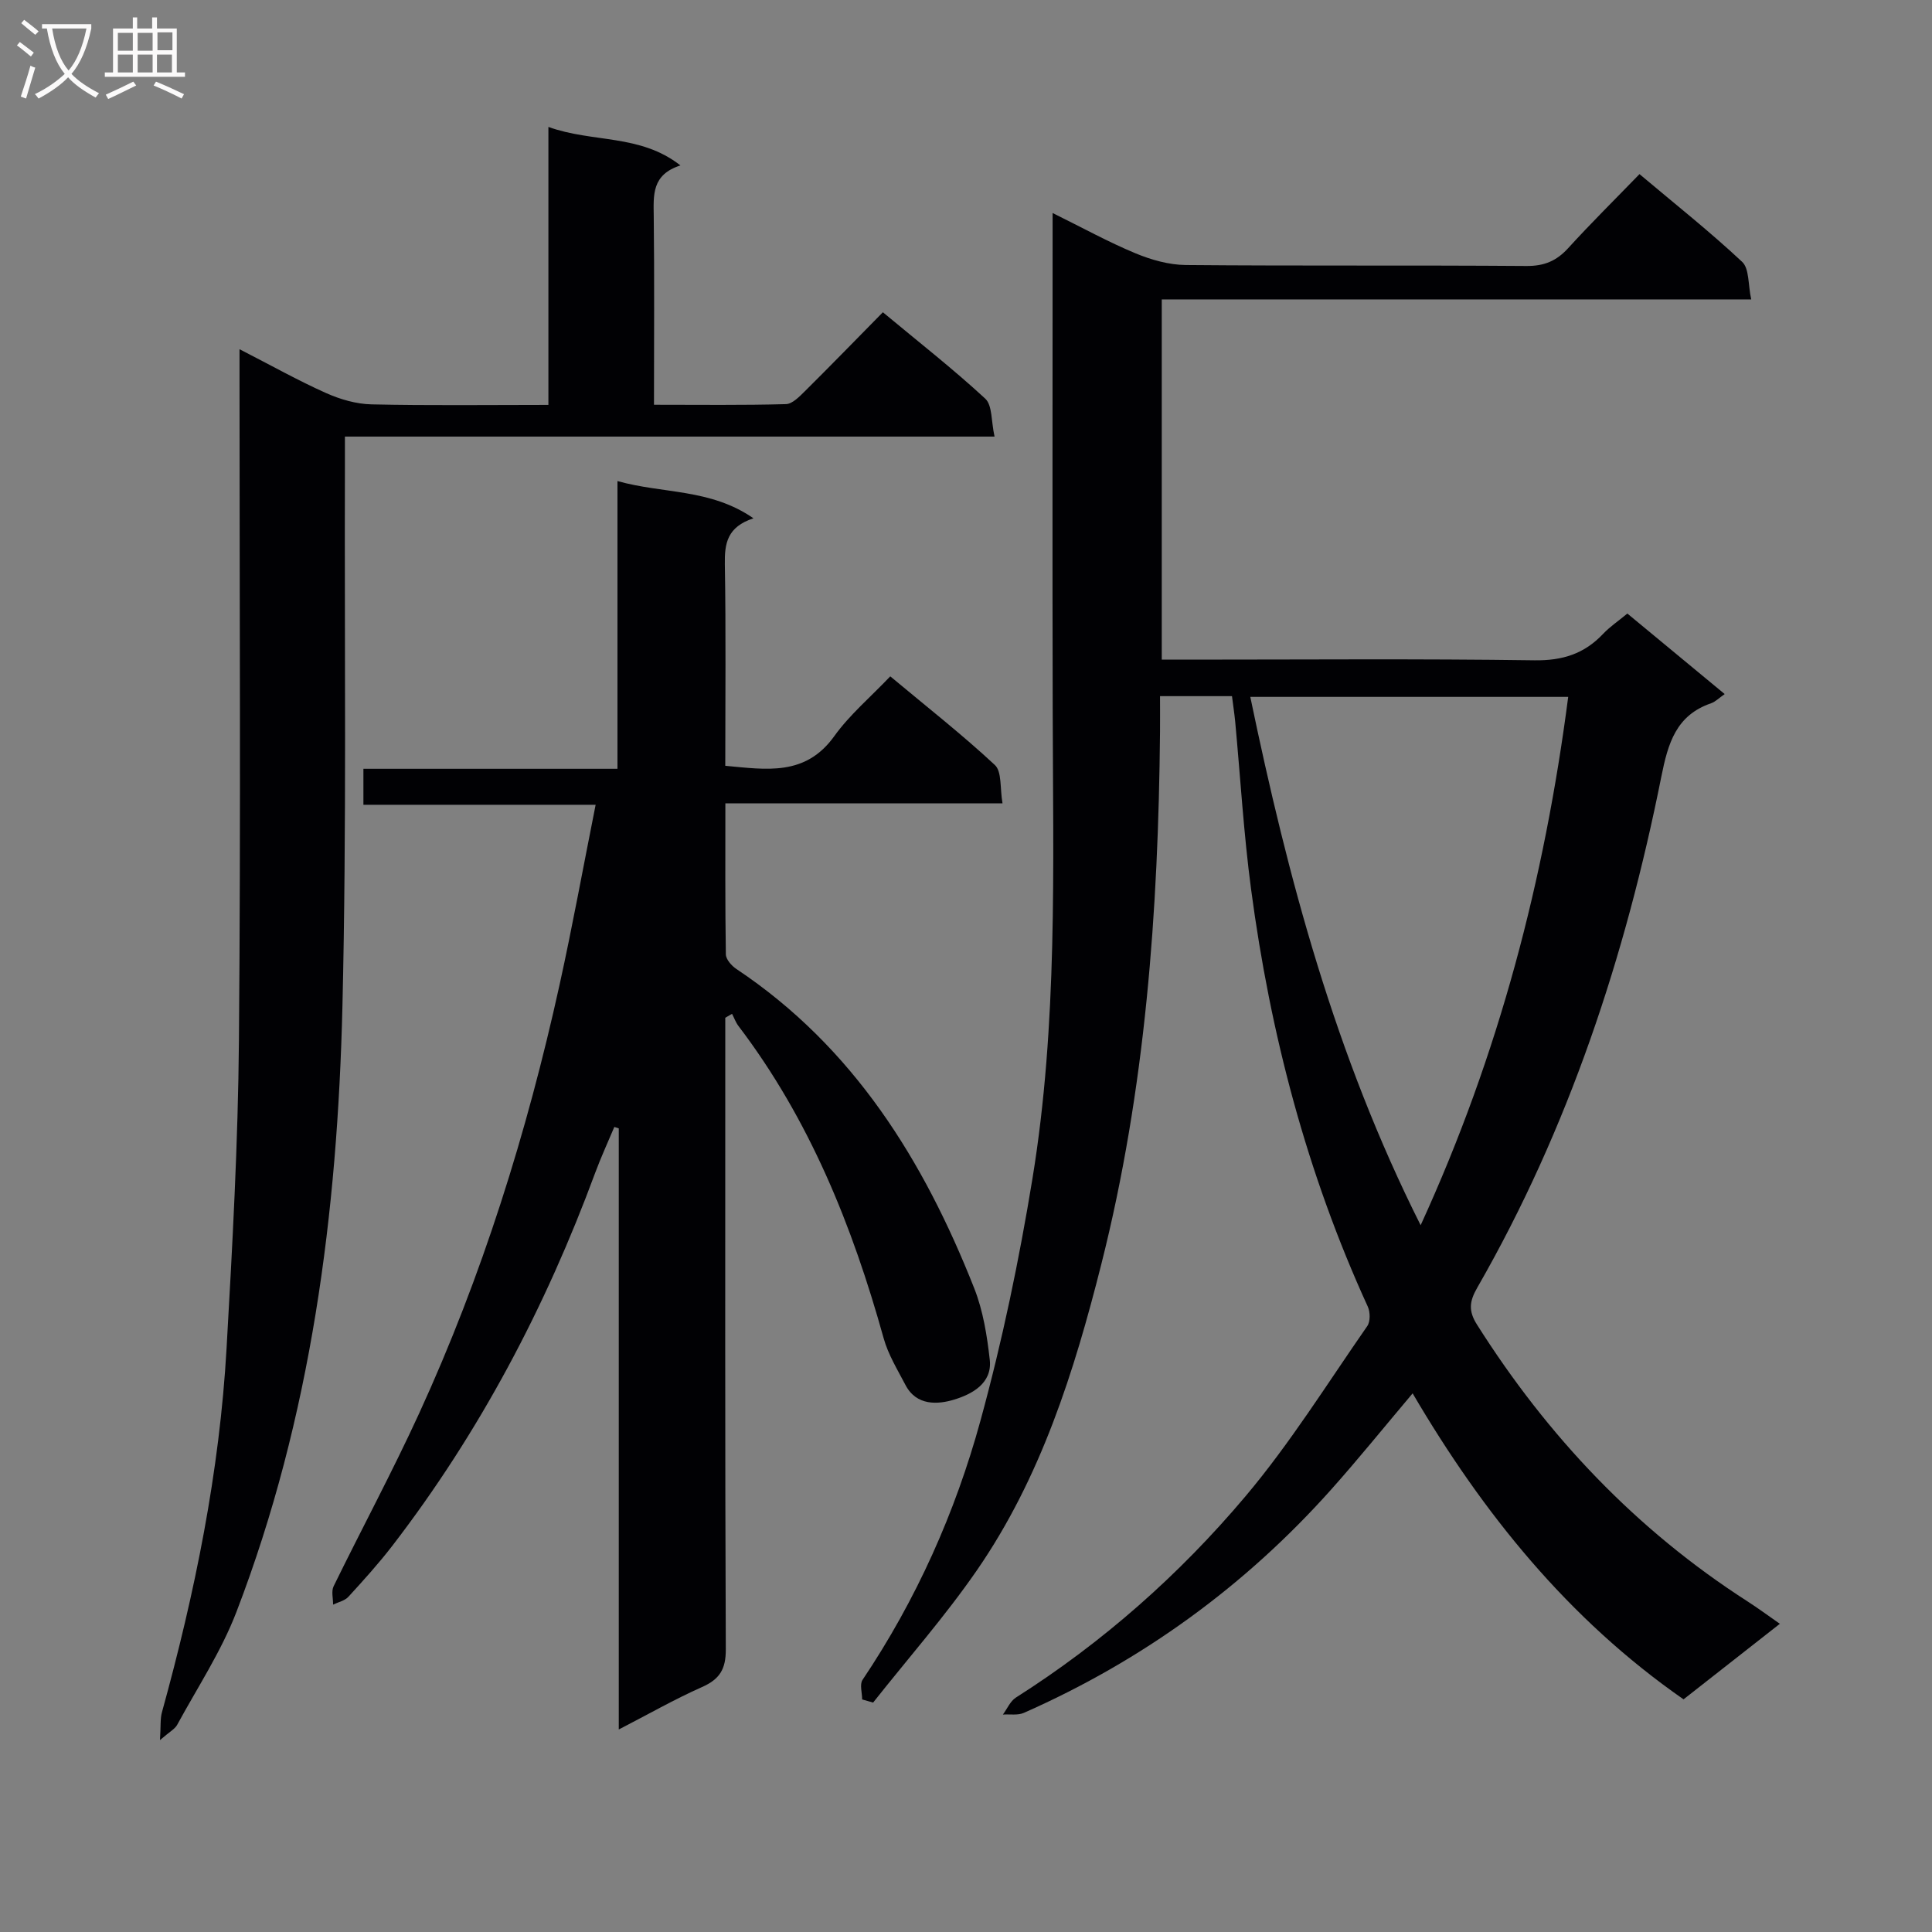 <svg enable-background="new 0 0 400 400" viewBox="0 0 400 400" xmlns="http://www.w3.org/2000/svg"><rect x="0" y="0" width="400" height="400" fill="#808080" stroke="none"/><g fill="#010104"><path d="m255.07 144.13c-5.14 0-9.62 0-14.9 0 0 2.52.02 4.94 0 7.36-.34 37.15-3.01 74.07-12.15 110.23-5.63 22.31-12.54 44.24-25.77 63.4-6.58 9.53-14.29 18.28-21.48 27.38-.76-.22-1.52-.43-2.27-.65 0-1.37-.55-3.1.08-4.05 11.13-16.58 19.21-34.65 24.44-53.76 4.5-16.43 7.99-33.21 10.74-50.03 5.23-32 4.27-64.37 4.19-96.66-.08-32.33-.02-64.66-.02-96.99 0-1.79 0-3.59 0-6.26 6.16 3.04 11.52 6 17.15 8.34 3.27 1.36 6.94 2.4 10.44 2.43 23.49.21 46.99.02 70.49.2 3.68.03 6.24-1.03 8.67-3.7 4.7-5.16 9.67-10.07 14.76-15.32 7.43 6.25 14.6 11.93 21.25 18.16 1.51 1.41 1.21 4.74 1.88 7.78-41.17 0-81.43 0-122.04 0v74.58h5.7c23.83 0 47.66-.2 71.49.14 5.8.08 10.31-1.36 14.19-5.48 1.36-1.44 3.04-2.57 5.02-4.2 6.63 5.49 13.22 10.94 20.15 16.67-1.23.85-1.94 1.6-2.81 1.9-7.29 2.5-8.93 8.33-10.31 15.2-7.42 37.14-19.16 72.8-38.11 105.8-1.63 2.83-1.86 4.8-.06 7.64 14.61 23.12 32.98 42.52 56.06 57.34 2.08 1.34 4.07 2.81 6.65 4.61-6.85 5.37-13.3 10.44-19.94 15.64-23.87-16.6-41.55-38.55-56.09-63.35-5.92 7.01-11.21 13.57-16.82 19.86-17.86 20.02-39.12 35.45-63.67 46.29-1.25.55-2.88.25-4.34.35.88-1.19 1.52-2.76 2.68-3.51 18-11.43 33.86-25.45 47.52-41.65 9.29-11.02 16.98-23.4 25.24-35.27.65-.94.62-2.9.11-4.02-12.61-27.55-20.2-56.5-24.17-86.43-1.53-11.52-2.21-23.15-3.29-34.73-.16-1.63-.41-3.26-.66-5.24zm39.06 109.54c16.27-35.5 25.65-71.69 30.55-109.39-22.02 0-43.74 0-65.82 0 7.81 37.58 17.55 74.13 35.27 109.39z"/><path d="m128.11 358.07c0-41.92 0-83.19 0-124.45-.31-.1-.61-.2-.92-.3-1.33 3.16-2.77 6.28-3.96 9.49-10.25 27.77-23.9 53.7-41.98 77.2-2.84 3.69-5.97 7.15-9.12 10.59-.75.82-2.1 1.1-3.17 1.62.02-1.28-.4-2.76.11-3.8 5.84-11.94 12.14-23.66 17.68-35.73 13.06-28.47 22.36-58.23 29.1-88.79 2.67-12.12 4.89-24.34 7.47-37.28-16.37 0-32.07 0-48.08 0 0-2.74 0-4.83 0-7.45h52.6c0-19.92 0-39.33 0-59.57 9.46 2.66 19.21 1.52 28.16 7.71-5.46 1.78-6 5.22-5.93 9.51.24 13.8.09 27.61.09 41.73 8.53.78 16.59 2.2 22.57-6.14 3.17-4.42 7.46-8.04 11.59-12.38 7.59 6.34 14.9 12.06 21.66 18.36 1.47 1.37 1.03 4.8 1.58 7.94-19.48 0-38.06 0-57.38 0 0 10.78-.06 21.02.1 31.27.02 1.03 1.18 2.35 2.17 3.01 24.29 16.2 38.82 39.69 49.26 66.13 1.83 4.64 2.65 9.79 3.21 14.79.55 4.93-3.78 7.14-7.33 8.23-3.38 1.04-7.84 1.36-10.12-3.01-1.65-3.16-3.58-6.3-4.52-9.68-6.46-23.22-15.33-45.28-30.06-64.65-.57-.75-.89-1.68-1.33-2.52-.47.27-.93.55-1.4.82v5.27c0 41.82-.07 83.65.11 125.47.02 4.13-1.26 6.21-4.96 7.84-5.71 2.54-11.16 5.66-17.2 8.77z"/><path d="m49.59 72.3c6.67 3.42 12.17 6.51 17.9 9.07 2.93 1.31 6.26 2.28 9.43 2.35 11.97.27 23.94.11 36.62.11 0-19.11 0-37.83 0-57.55 9.26 3.33 18.93 1.4 27.34 7.97-5.98 1.91-5.58 6.15-5.53 10.53.15 12.79.05 25.59.05 39.02 9.46 0 18.4.12 27.32-.13 1.35-.04 2.81-1.58 3.95-2.7 5.31-5.27 10.53-10.64 16.12-16.32 7.32 6.09 14.51 11.71 21.19 17.88 1.5 1.39 1.22 4.7 1.93 7.86-45.32 0-89.56 0-134.5 0 0 2.5.01 4.44 0 6.38-.11 37.16.37 74.33-.51 111.46-1.02 42.86-6.45 85.17-21.96 125.53-3.13 8.15-8.06 15.62-12.26 23.35-.47.87-1.55 1.41-3.56 3.16.19-2.89.03-4.41.41-5.77 6.83-24.71 11.93-49.76 13.38-75.39 1.21-21.24 2.38-42.51 2.56-63.78.39-45.32.12-90.65.12-135.98 0-1.99 0-3.97 0-7.05z"/></g><path d="m6.4 11.7c-1-.8-1.9-1.6-2.9-2.3l.6-.7c.9.7 1.9 1.4 2.9 2.2zm-2.1 8.3c.7-2.1 1.4-4.2 2-6.4.2.1.6.3 1 .4-.7 2.3-1.3 4.4-1.9 6.4zm3-12.8c-1.1-.9-2.1-1.7-2.9-2.4l.6-.7c1 .8 2 1.5 3 2.4zm1.4-1.3v-.9h10.2v.9c-.9 4.2-2.3 7.3-4.1 9.4 1.3 1.4 3.2 2.7 5.7 4-.2.2-.4.5-.7.9-2.5-1.4-4.4-2.7-5.7-4.2-1.4 1.5-3.5 3-6.1 4.4 0 0 0 0-.1-.1-.3-.4-.5-.7-.7-.8 2.7-1.3 4.7-2.8 6.2-4.2-1.8-2.2-3-5.3-3.7-9.4zm9.2 0h-7.1c.6 3.8 1.7 6.7 3.4 8.7 1.7-2 2.9-4.8 3.7-8.7z" fill="#fbfafa"/><path d="m31.6 3.6h.9v2.3h4.1v9.1h1.7v.9h-16.6v-.9h1.7v-9.1h4.1v-2.3h.9v2.3h3.1v-2.3zm-4 13.3.6.8c-1.9.9-3.8 1.9-5.8 2.8-.2-.3-.3-.6-.5-.9 2-.9 3.9-1.8 5.7-2.7zm-3.2-10.1v3.7h3.1v-3.7zm0 4.5v3.7h3.1v-3.7zm4.1-4.5v3.7h3.1v-3.7zm0 4.5v3.7h3.1v-3.7zm9.1 9.1c-2.1-1.1-4.1-2-5.8-2.7l.5-.8c2.2.9 4.1 1.8 5.8 2.6zm-1.9-13.7h-3.1v3.7h3.1v-3.6zm-3.2 4.6v3.7h3.1v-3.7z" fill="#fbfafa"/></svg>